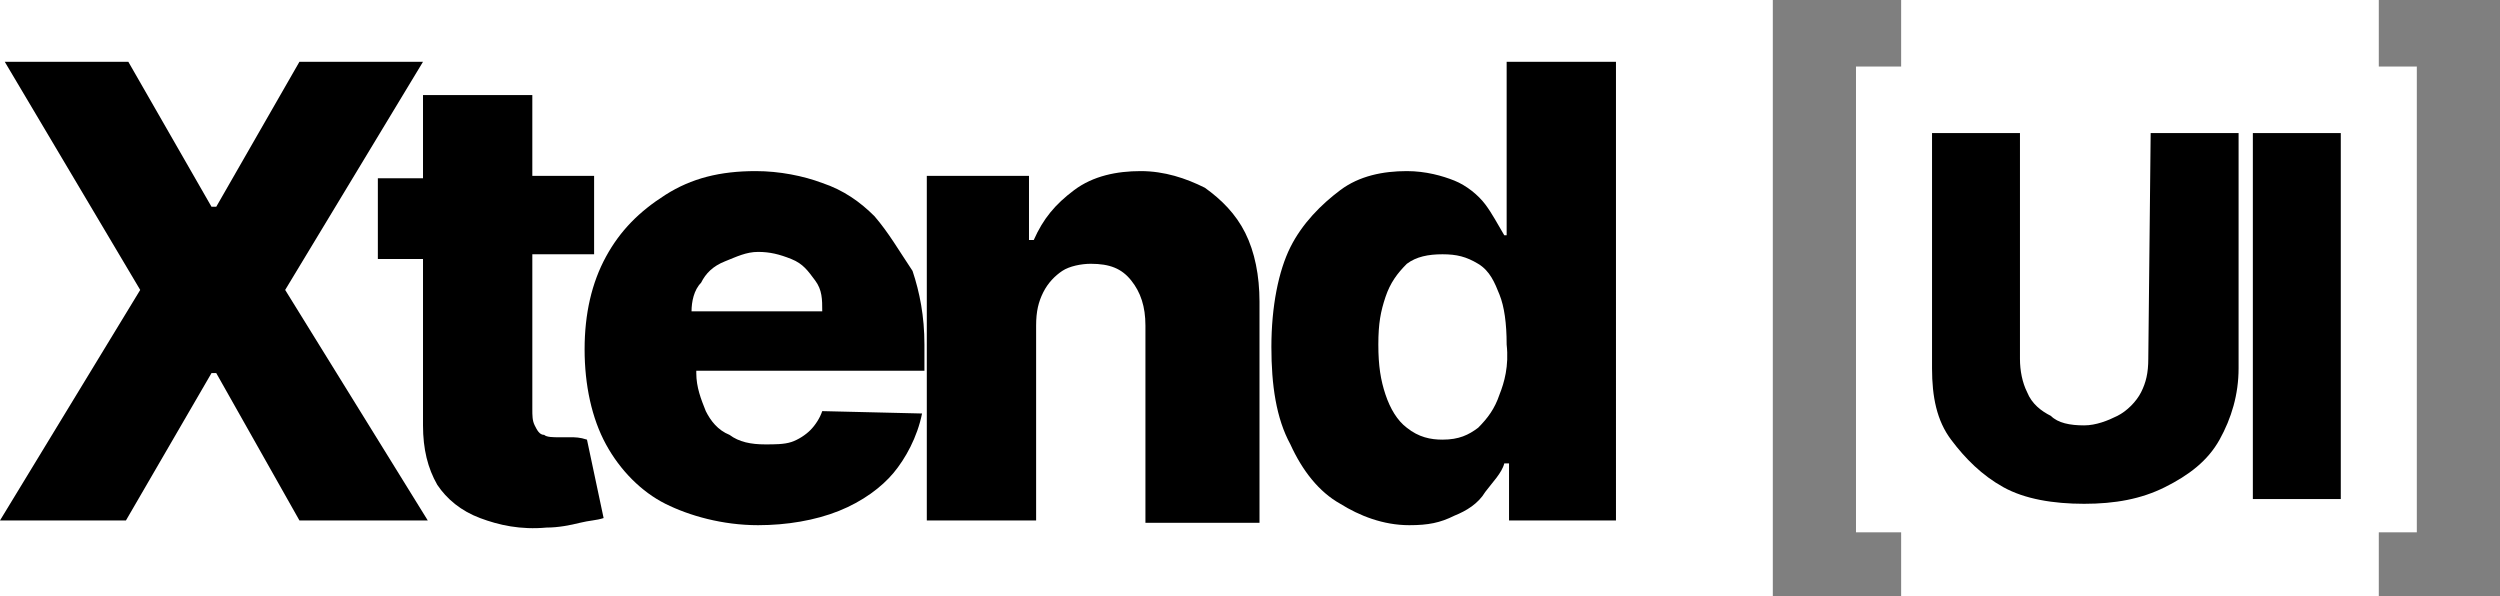 <?xml version="1.0" encoding="utf-8"?>
<!-- Generator: Adobe Illustrator 25.4.1, SVG Export Plug-In . SVG Version: 6.00 Build 0)  -->
<svg version="1.1" id="Layer_1" xmlns="http://www.w3.org/2000/svg" xmlns:xlink="http://www.w3.org/1999/xlink" x="0px" y="0px"
	 viewBox="0 0 105.2 25.1" style="enable-background:new 0 0 105.2 25.1;" xml:space="preserve">
<style type="text/css">
	.st0{opacity:0.5;enable-background:new    ;}
</style>
<polygon class="st0" points="74.6,25.1 80,25.1 80,22.4 78.1,22.4 78.1,2.8 80,2.8 80,0 74.6,0 "/>
<polygon class="st0" points="100.1,0 100.1,2.8 101.7,2.8 101.7,22.4 100.1,22.4 100.1,25.1 105.2,25.1 105.2,0 "/>
<g>
	<polygon points="17.8,2.6 12.6,2.6 9.1,8.7 8.9,8.7 5.4,2.6 0.2,2.6 5.9,12.2 0,21.9 5.3,21.9 8.9,15.7 9.1,15.7 12.6,21.9 
		18,21.9 12,12.2 	"/>
	<path d="M24,18.4c-0.2,0-0.4,0-0.5,0c-0.2,0-0.5,0-0.6-0.1c-0.2,0-0.3-0.2-0.4-0.4s-0.1-0.4-0.1-0.7v-6.5h2.6V7.4h-2.6V4h-4.6v3.5
		h-1.9v3.4h1.9v7c0,1,0.2,1.8,0.6,2.5c0.4,0.6,1,1.1,1.8,1.4s1.7,0.5,2.8,0.4c0.5,0,1-0.1,1.4-0.2c0.4-0.1,0.7-0.1,1-0.2l-0.7-3.3
		C24.4,18.4,24.2,18.4,24,18.4z"/>
	<path d="M36.8,9.1c-0.6-0.6-1.3-1.1-2.2-1.4c-0.8-0.3-1.8-0.5-2.8-0.5c-1.5,0-2.7,0.3-3.8,1s-1.9,1.5-2.5,2.6s-0.9,2.4-0.9,3.9
		c0,1.5,0.3,2.9,0.9,4s1.5,2,2.5,2.5s2.4,0.9,3.9,0.9c1.2,0,2.4-0.2,3.4-0.6c1-0.4,1.8-1,2.3-1.6s1-1.5,1.2-2.5l-4.2-0.1
		c-0.1,0.3-0.3,0.6-0.5,0.8c-0.2,0.2-0.5,0.4-0.8,0.5s-0.7,0.1-1.1,0.1c-0.6,0-1.1-0.1-1.5-0.4c-0.5-0.2-0.8-0.6-1-1
		c-0.2-0.5-0.4-1-0.4-1.6v-0.1h9.6v-1.1c0-1.2-0.2-2.2-0.5-3.1C37.8,10.5,37.4,9.8,36.8,9.1z M29.1,13.1c0-0.4,0.1-0.9,0.4-1.2
		c0.2-0.4,0.5-0.7,1-0.9s0.9-0.4,1.4-0.4c0.5,0,0.9,0.1,1.4,0.3s0.7,0.5,1,0.9s0.3,0.8,0.3,1.3L29.1,13.1L29.1,13.1z"/>
	<path d="M50.7,7.9C49.9,7.5,49,7.2,48,7.2c-1,0-2,0.2-2.8,0.8s-1.3,1.2-1.7,2.1h-0.2V7.4h-4.3v14.5h4.6v-8.2c0-0.6,0.1-1,0.3-1.4
		s0.5-0.7,0.8-0.9s0.8-0.3,1.2-0.3c0.8,0,1.3,0.2,1.7,0.7s0.6,1.1,0.6,1.9v8.3H53v-9.3c0-1.1-0.2-2.1-0.6-2.9
		C52,9,51.4,8.4,50.7,7.9z"/>
	<path d="M63.3,9.9L63.3,9.9C63,9.4,62.8,9,62.5,8.6s-0.8-0.8-1.3-1s-1.2-0.4-2-0.4c-1,0-2,0.2-2.8,0.8s-1.6,1.4-2.1,2.4
		s-0.8,2.5-0.8,4.2c0,1.6,0.2,3,0.8,4.1c0.5,1.1,1.2,2,2.1,2.5c0.8,0.5,1.8,0.9,2.9,0.9c0.8,0,1.3-0.1,1.9-0.4c0.5-0.2,1-0.5,1.3-1
		c0.3-0.4,0.7-0.8,0.8-1.2h0.2v2.4h4.5V2.6h-4.6v7.3H63.3z M63.1,16.6c-0.2,0.6-0.5,1-0.9,1.4c-0.4,0.3-0.8,0.5-1.5,0.5
		c-0.5,0-1-0.1-1.5-0.5c-0.4-0.3-0.7-0.8-0.9-1.4s-0.3-1.2-0.3-2.1s0.1-1.4,0.3-2s0.5-1,0.9-1.4c0.4-0.3,0.9-0.4,1.5-0.4
		s1,0.1,1.5,0.4s0.7,0.8,0.9,1.3s0.3,1.2,0.3,2.1C63.5,15.4,63.3,16.1,63.1,16.6z"/>
	<path d="M90.4,15.1c0,0.6-0.1,1-0.3,1.4s-0.6,0.8-1,1c-0.4,0.2-0.9,0.4-1.4,0.4c-0.6,0-1.1-0.1-1.4-0.4c-0.4-0.2-0.8-0.5-1-1
		c-0.2-0.4-0.3-0.9-0.3-1.4V5.6h-3.7v9.9c0,1.2,0.2,2.2,0.8,3s1.3,1.5,2.2,2s2.1,0.7,3.4,0.7s2.4-0.2,3.4-0.7s1.8-1.1,2.3-2
		s0.8-1.9,0.8-3V5.6h-3.7L90.4,15.1L90.4,15.1z"/>
	<rect x="94.8" y="5.6" width="3.7" height="15.4"/>
</g>
</svg>
